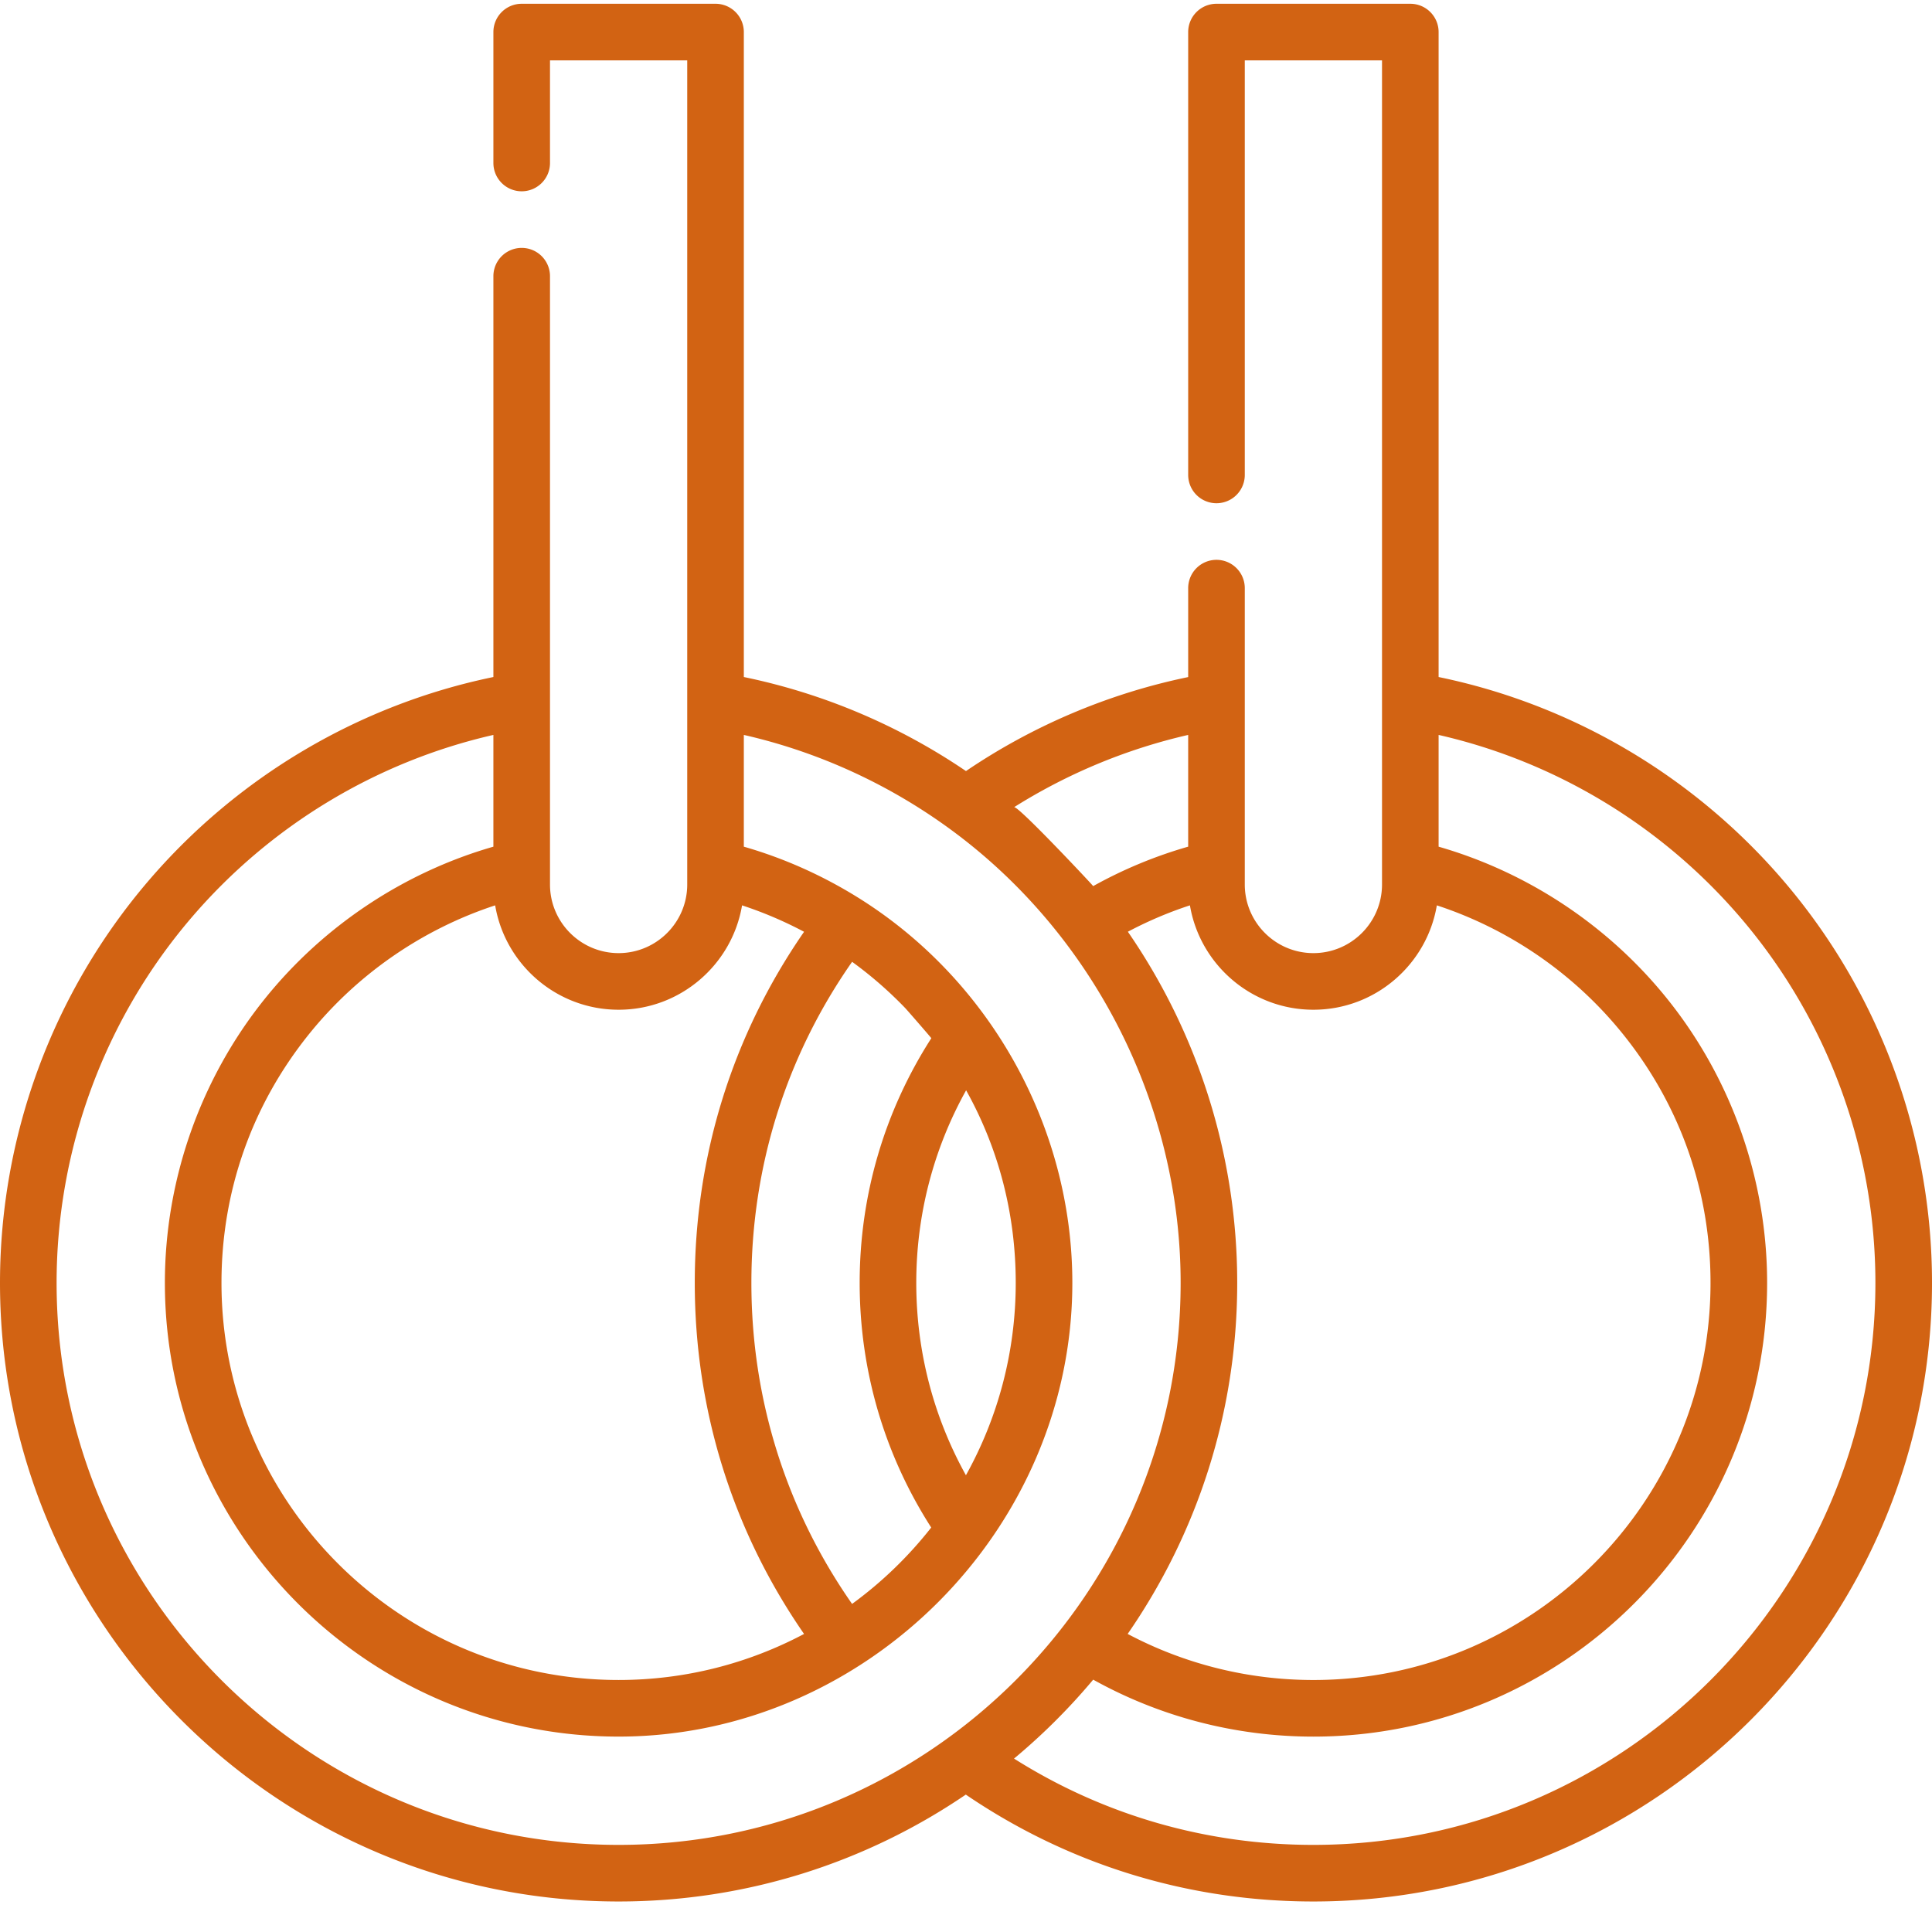 <svg xmlns="http://www.w3.org/2000/svg" version="1.1" xmlns:xlink="http://www.w3.org/1999/xlink" width="512" height="512" x="0" y="0" viewBox="0 0 511.999 511" style="enable-background:new 0 0 512 512" xml:space="preserve" class=""><g><path d="M381.246 178.918V8c0-4.14-3.36-7.5-7.5-7.5H322.38a7.5 7.5 0 0 0-7.5 7.5v117.363a7.5 7.5 0 1 0 15 0V15.5h36.367v218.402c0 10.028-8.156 18.184-18.183 18.184s-18.184-8.156-18.184-18.184v-78.539a7.5 7.5 0 0 0-7.5-7.5 7.497 7.497 0 0 0-7.5 7.5v23.567c-20.969 4.328-41.121 12.847-58.887 24.91-17.734-12.047-37.738-20.567-58.87-24.922V8a7.5 7.5 0 0 0-7.5-7.5h-51.368c-4.14 0-7.5 3.36-7.5 7.5v34.695c0 4.14 3.36 7.5 7.5 7.5s7.5-3.36 7.5-7.5V15.5h36.367v218.402c0 10.028-8.156 18.184-18.183 18.184s-18.184-8.156-18.184-18.184V72.695a7.5 7.5 0 1 0-15 0v106.223c-35.422 7.3-67.68 26.305-91.39 53.992C13.98 262.55 0 300.398 0 339.473c0 90.398 73.543 163.941 163.938 163.941 34.082 0 65.761-10.46 92.011-28.328 27.227 18.547 58.953 28.328 92.114 28.328 90.394 0 163.937-73.543 163.937-163.941 0-39.075-13.98-76.922-39.363-106.563-23.711-27.687-55.969-46.695-91.39-53.992zm-33.183 88.172c16.414 0 30.074-11.985 32.714-27.66 19.258 6.316 36.547 18.226 49.36 34.168 15.156 18.851 23.168 41.632 23.168 65.879 0 58.03-47.211 105.242-105.243 105.242-17.257 0-34.117-4.207-49.218-12.211 18.297-26.45 29.031-58.508 29.031-93.031a164.01 164.01 0 0 0-28.977-93.059c5.286-2.8 10.778-5.14 16.446-6.992 2.636 15.676 16.3 27.664 32.718 27.664zm-79.325-53.672a149.376 149.376 0 0 1 46.14-19.156v29.613a118.965 118.965 0 0 0-25.175 10.453c.05-.074-20.023-21.5-20.965-20.91zm-104.8 53.672c16.414 0 30.074-11.985 32.714-27.66a104.67 104.67 0 0 1 16.434 7.004c-18.973 27.406-28.965 59.39-28.965 93.039 0 33.648 9.992 65.632 28.961 93.039-14.68 7.785-31.406 12.203-49.144 12.203-58.032 0-105.243-47.211-105.243-105.242 0-24.243 8.012-47.024 23.164-65.88 12.813-15.937 30.106-27.847 49.364-34.163 2.64 15.675 16.3 27.66 32.715 27.66zm82.875 7.543C234.37 294 227.82 316.3 227.82 339.473c0 23.187 6.54 45.488 18.961 64.836a106.105 106.105 0 0 1-20.972 20.246c-17.48-25.02-26.684-54.285-26.684-85.082 0-30.801 9.203-60.067 26.691-85.082a105.942 105.942 0 0 1 14.063 12.242c.469.492 6.258 7.14 6.934 8zm22.367 64.84c0 18.488-4.797 35.87-13.2 50.984-8.632-15.535-13.16-32.95-13.16-50.984 0-18.04 4.547-35.473 13.211-51.032 8.645 15.496 13.149 32.852 13.149 51.032zm-254.18 0c0-35.5 12.7-69.883 35.758-96.809 20.867-24.367 49.015-41.34 79.996-48.402v29.617c-23.688 6.805-45.027 20.969-60.582 40.32-17.074 21.238-26.477 47.973-26.477 75.274 0 66.304 53.942 120.242 120.243 120.242 65.414 0 120.242-54.848 120.242-120.242 0-41.262-21.793-80.309-56.778-102.094-9.41-5.856-19.601-10.434-30.28-13.5v-29.617c19.964 4.55 38.745 13.222 55.167 25.328 37.766 27.847 60.59 72.95 60.59 119.887 0 82.125-66.816 148.937-148.941 148.937S15 421.598 15 339.473zm333.063 148.941c-28.38 0-55.602-7.879-79.336-22.871a165.068 165.068 0 0 0 20.98-20.918c17.797 9.89 37.832 15.094 58.356 15.094 66.3 0 120.242-53.942 120.242-120.242 0-27.305-9.403-54.04-26.477-75.278-15.55-19.351-36.894-33.512-60.582-40.32v-29.617c30.984 7.062 59.129 24.035 79.996 48.406C484.301 269.59 497 303.973 497 339.473c0 82.125-66.813 148.941-148.938 148.941zm0 0" fill="#d26313" opacity="1" data-original="#000000" class=""></path></g></svg>